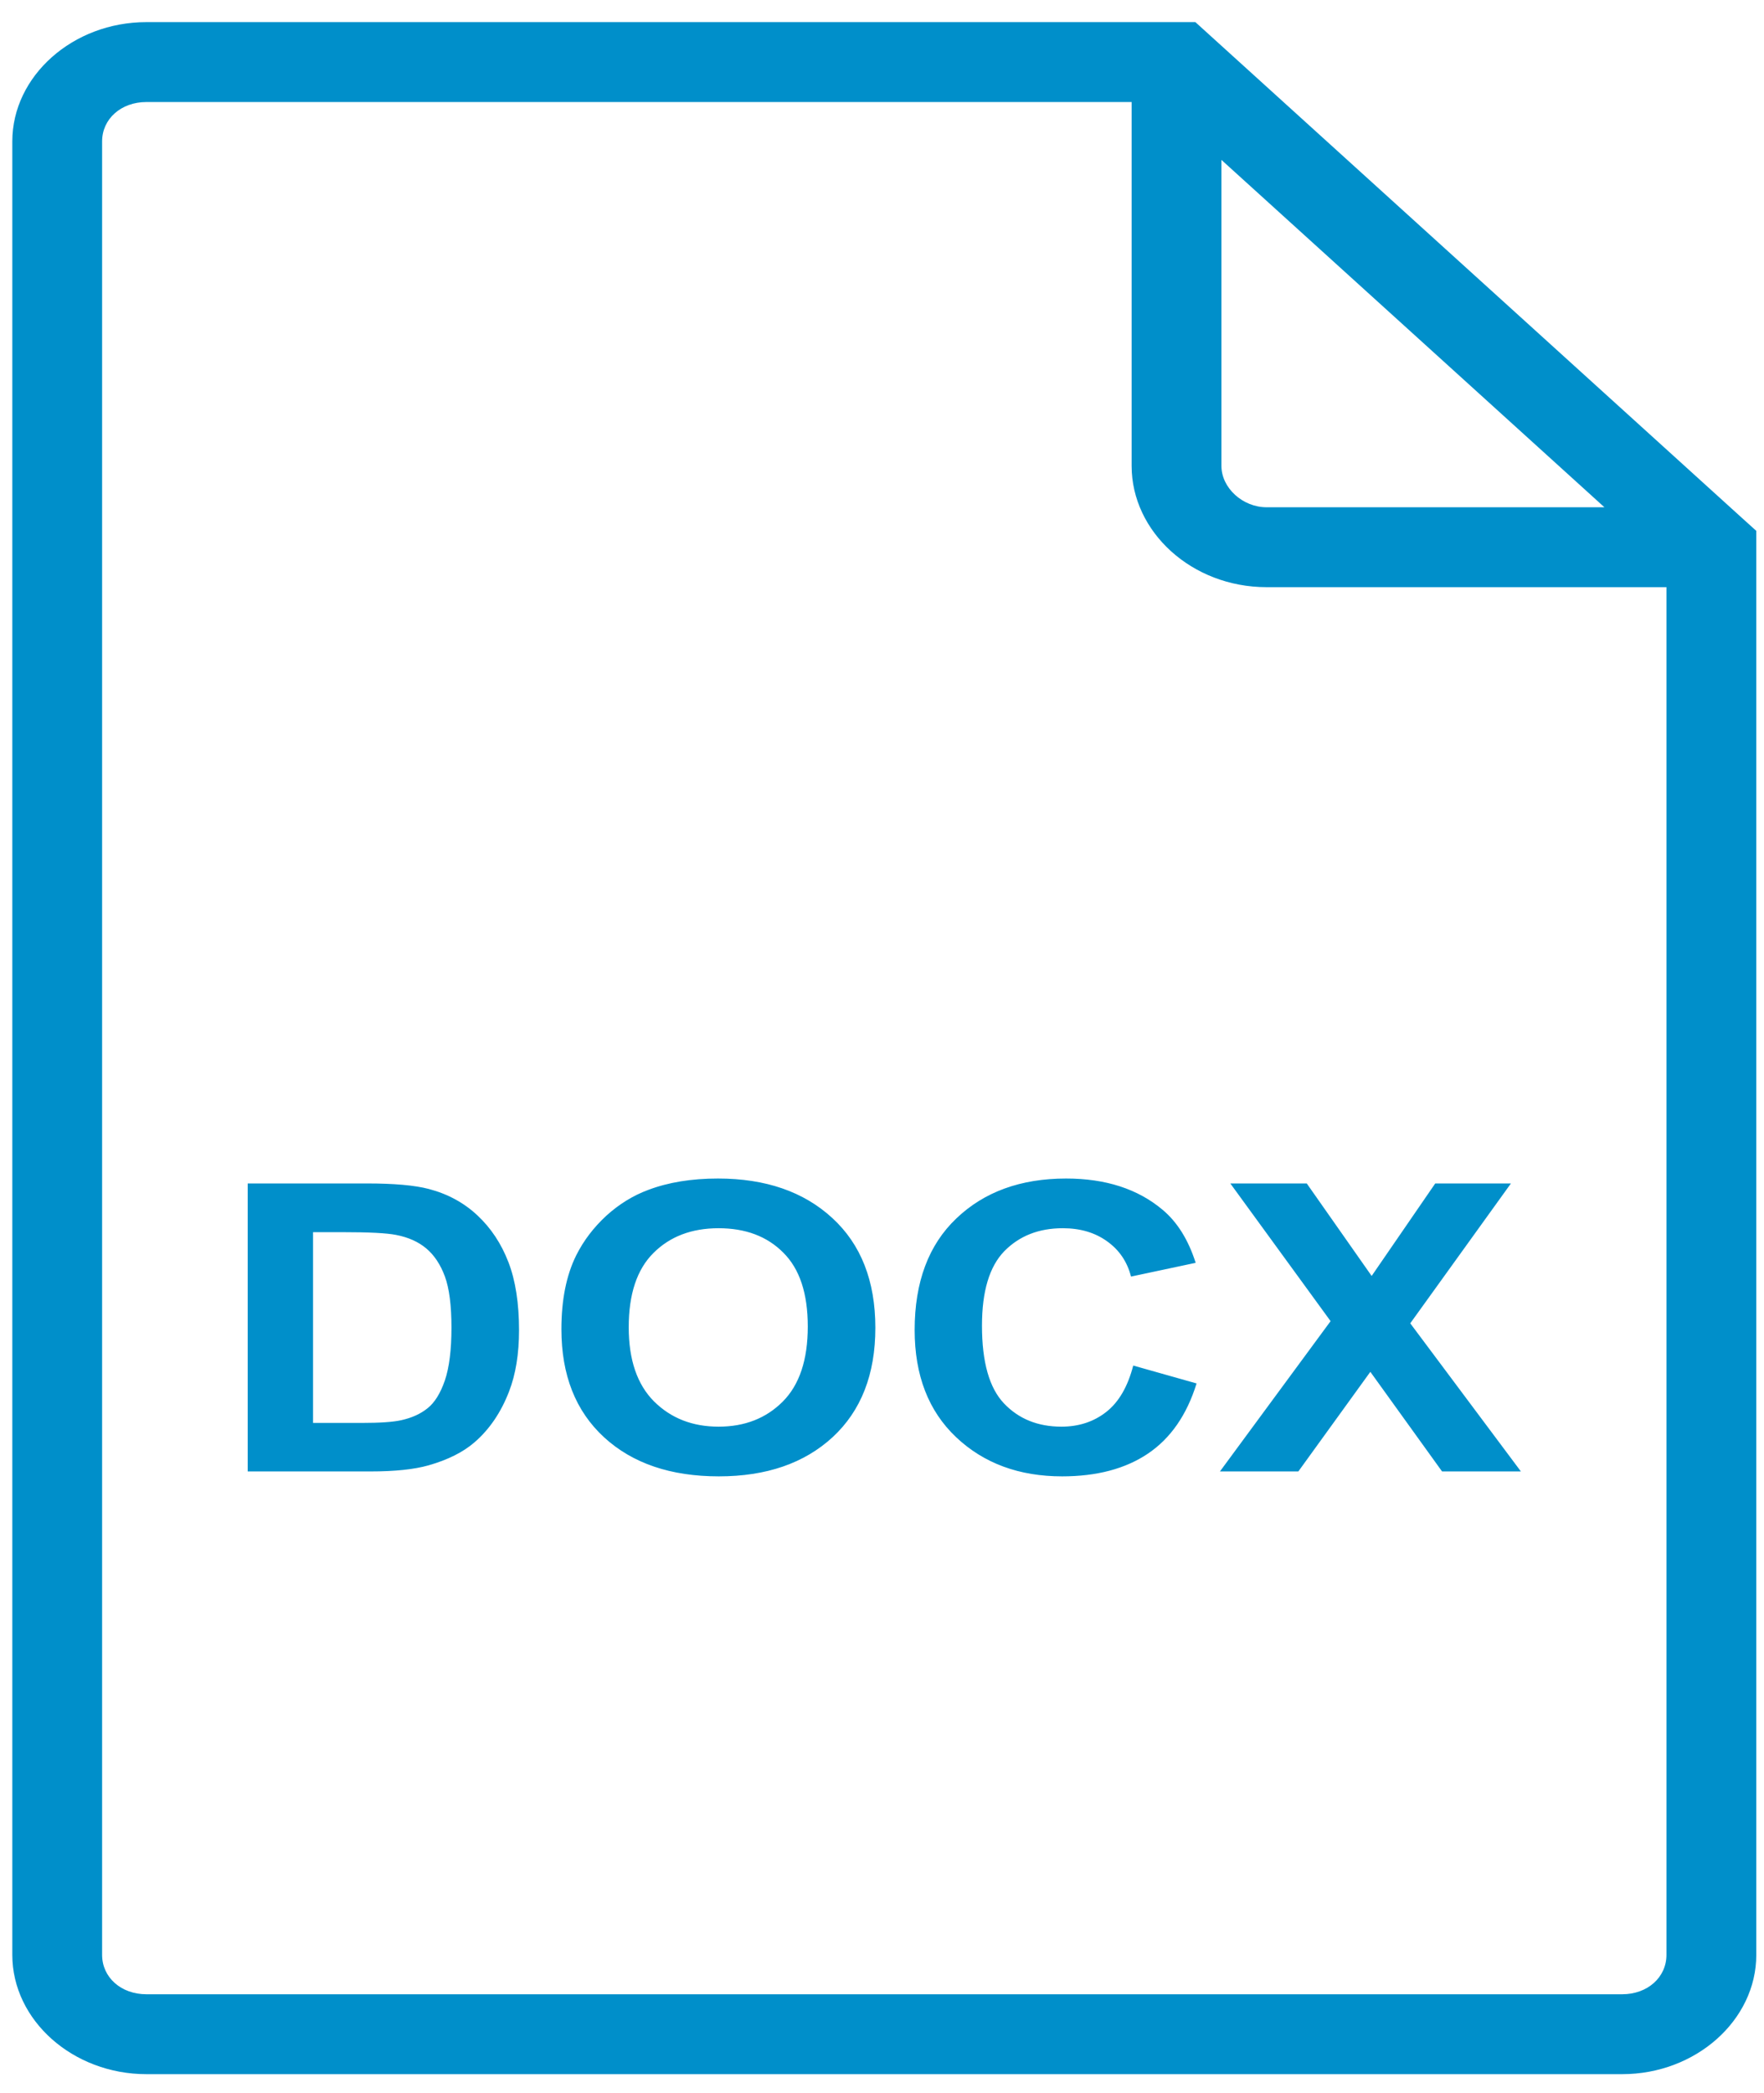 <svg width="43" height="51" viewBox="0 0 43 51" fill="none" xmlns="http://www.w3.org/2000/svg">
<path fill-rule="evenodd" clip-rule="evenodd" d="M3.568 0.539C1.776 0.539 0.3 1.852 0.3 3.446V47.632C0.3 49.226 1.776 50.539 3.568 50.539H39.544C41.335 50.539 42.812 49.226 42.812 47.632V12.935L42.498 12.652L29.139 0.539H3.568ZM3.568 2.486H27.585V11.352C27.585 12.957 29.05 14.307 30.875 14.307H40.622V47.632C40.622 48.181 40.16 48.592 39.544 48.592H3.568C2.951 48.592 2.489 48.181 2.489 47.632V3.446C2.489 2.898 2.951 2.486 3.568 2.486ZM29.774 3.896L39.11 12.36H30.875C30.291 12.36 29.774 11.888 29.774 11.352V3.896ZM17.501 28.716C16.858 28.716 16.291 28.808 15.8 28.994C15.43 29.131 15.09 29.341 14.777 29.625C14.469 29.91 14.225 30.23 14.046 30.588C13.805 31.073 13.685 31.673 13.685 32.388C13.685 33.505 14.031 34.382 14.724 35.02C15.416 35.656 16.349 35.973 17.522 35.973C18.681 35.973 19.607 35.654 20.299 35.016C20.991 34.374 21.338 33.487 21.338 32.354C21.338 31.212 20.988 30.32 20.288 29.678C19.592 29.037 18.663 28.716 17.501 28.716ZM25.988 28.716C24.883 28.716 23.991 29.04 23.313 29.688C22.635 30.332 22.296 31.239 22.296 32.407C22.296 33.511 22.633 34.382 23.308 35.02C23.982 35.656 24.843 35.973 25.891 35.973C26.737 35.973 27.435 35.788 27.984 35.418C28.537 35.044 28.931 34.475 29.168 33.709L27.624 33.273C27.491 33.787 27.272 34.164 26.967 34.403C26.662 34.642 26.298 34.762 25.874 34.762C25.3 34.762 24.834 34.574 24.475 34.197C24.116 33.821 23.937 33.189 23.937 32.301C23.937 31.465 24.118 30.861 24.481 30.487C24.847 30.114 25.322 29.927 25.907 29.927C26.33 29.927 26.689 30.032 26.983 30.243C27.281 30.454 27.477 30.741 27.57 31.105L29.146 30.77C28.967 30.208 28.698 29.777 28.339 29.477C27.736 28.97 26.953 28.716 25.988 28.716ZM6.038 28.836V35.853H9.035C9.624 35.853 10.094 35.804 10.445 35.705C10.915 35.571 11.289 35.384 11.565 35.145C11.931 34.829 12.212 34.416 12.409 33.905C12.571 33.487 12.652 32.989 12.652 32.412C12.652 31.754 12.566 31.202 12.394 30.755C12.221 30.305 11.97 29.925 11.64 29.616C11.31 29.306 10.913 29.091 10.451 28.97C10.106 28.88 9.606 28.836 8.949 28.836H6.038ZM29.991 28.836L32.435 32.191L29.738 35.853H31.649L33.404 33.426L35.152 35.853H37.074L34.377 32.244L36.831 28.836H34.986L33.436 31.09L31.854 28.836H29.991ZM17.517 29.927C18.174 29.927 18.699 30.125 19.093 30.521C19.492 30.916 19.691 31.516 19.691 32.321C19.691 33.134 19.487 33.746 19.078 34.154C18.672 34.559 18.152 34.762 17.517 34.762C16.882 34.762 16.358 34.558 15.945 34.149C15.533 33.738 15.326 33.134 15.326 32.34C15.326 31.532 15.527 30.929 15.929 30.53C16.331 30.128 16.86 29.927 17.517 29.927ZM7.631 30.023H8.347C8.996 30.023 9.432 30.045 9.654 30.09C9.952 30.147 10.198 30.257 10.392 30.42C10.585 30.583 10.736 30.809 10.844 31.1C10.951 31.39 11.005 31.807 11.005 32.349C11.005 32.892 10.951 33.321 10.844 33.637C10.736 33.95 10.596 34.175 10.424 34.312C10.255 34.449 10.042 34.547 9.783 34.604C9.586 34.649 9.265 34.671 8.82 34.671H7.631V30.023Z" fill="#008FCA"/>
</svg>

